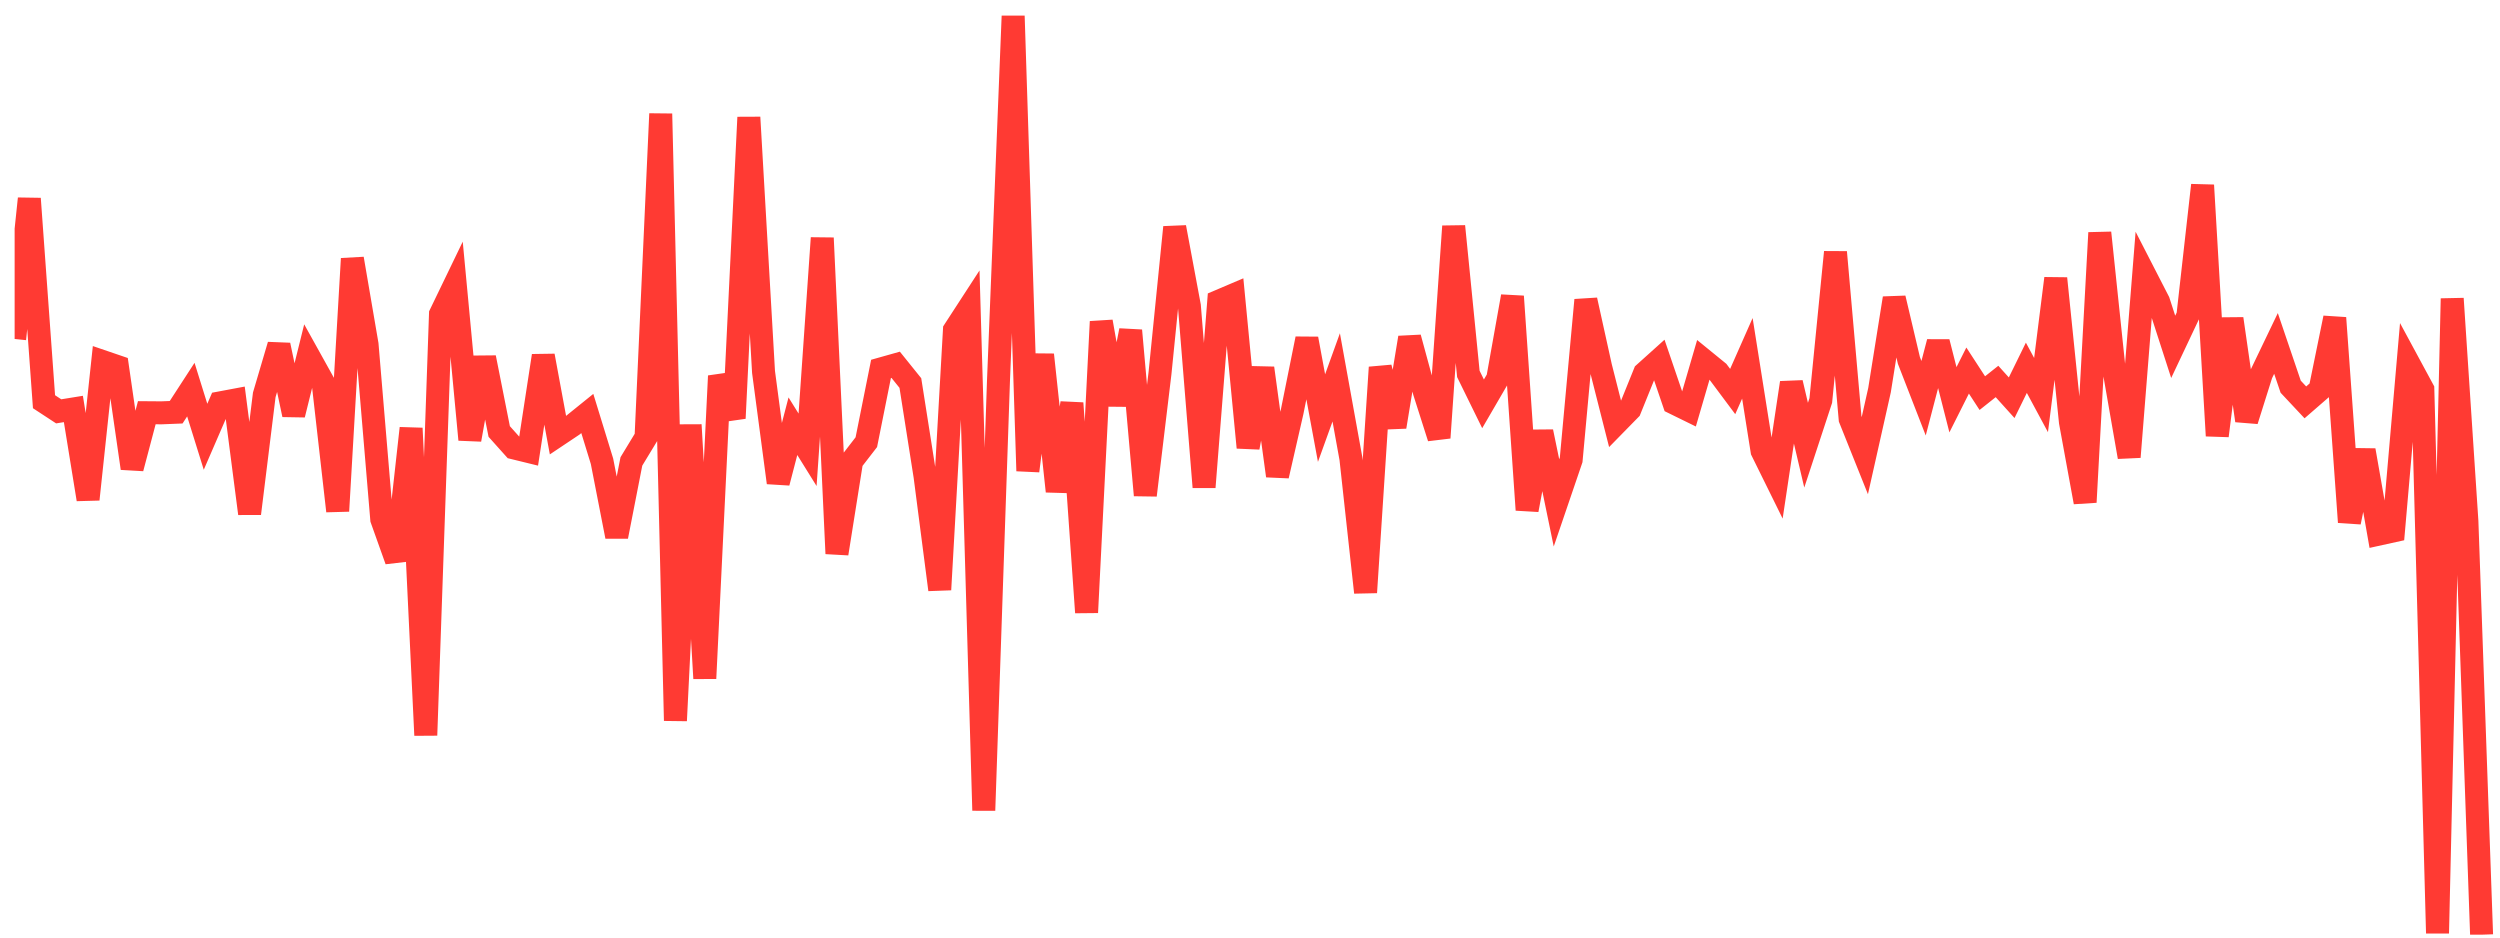 <svg width="136" height="51" viewBox="0 0 136 51" fill="none" xmlns="http://www.w3.org/2000/svg">
<g clip-path="url(#clip0_2_755)">
<path d="M0.796 18.44L1.595 10.806L2.394 21.854L3.193 22.377L3.992 22.248L4.79 27.165L5.589 19.67L6.388 19.943L7.187 25.474L7.986 22.452L8.785 22.458L9.583 22.426L10.382 21.195L11.181 23.76L11.98 21.916L12.779 21.766L13.578 27.938L14.376 21.479L15.175 18.773L15.974 22.56L16.773 19.335L17.572 20.773L18.37 27.8L19.169 14.073L19.968 18.738L20.767 28.247L21.566 30.486L22.364 23.297L23.163 39.999L23.962 17.09L24.761 15.436L25.56 23.917L26.358 19.452L27.157 23.473L27.956 24.365L28.755 24.561L29.554 19.353L30.353 23.672L31.151 23.139L31.95 22.494L32.749 25.094L33.548 29.186L34.347 25.102L35.145 23.786L35.944 6.189L36.743 39.204L37.542 23.114L38.341 36.906L39.14 20.453L39.938 22.753L40.737 6.383L41.536 20.235L42.335 26.258L43.134 23.186L43.932 24.469L44.731 12.947L45.53 30.116L46.329 25.089L47.128 24.055L47.927 20.069L48.725 19.844L49.524 20.837L50.323 25.914L51.122 32.078L51.921 17.959L52.719 16.731L53.518 44.087L54.317 20.726L55.116 0.847L55.915 25.618L56.714 19.298L57.512 26.726L58.311 21.931L59.11 33.319L59.909 17.497L60.708 22.013L61.506 17.979L62.305 26.94L63.104 20.3L63.903 12.363L64.702 16.642L65.501 26.502L66.299 16.389L67.098 16.049L67.897 24.345L68.696 20.026L69.495 25.885L70.293 22.395L71.092 18.427L71.891 22.744L72.69 20.529L73.489 24.944L74.287 32.228L75.086 19.987L75.885 23.219L76.684 18.367L77.483 21.307L78.282 23.813L79.08 12.31L79.879 20.341L80.678 21.969L81.477 20.595L82.276 16.124L83.075 27.739L83.873 23.484L84.672 27.357L85.471 25.014L86.27 16.322L87.069 19.941L87.867 23.088L88.666 22.272L89.465 20.297L90.264 19.578L91.063 21.921L91.862 22.313L92.66 19.577L93.459 20.228L94.258 21.299L95.057 19.492L95.856 24.529L96.654 26.146L97.453 20.822L98.252 24.218L99.051 21.786L99.85 13.717L100.648 22.788L101.447 24.783L102.246 21.224L103.045 16.223L103.844 19.608L104.643 21.664L105.441 18.608L106.24 21.747L107.039 20.158L107.838 21.386L108.637 20.752L109.435 21.637L110.234 20.007L111.033 21.492L111.832 15.147L112.631 22.957L113.43 27.319L114.228 12.663L115.027 20.282L115.826 24.86L116.625 14.846L117.424 16.401L118.222 18.869L119.021 17.178L119.82 10.075L120.619 23.706L121.418 17.34L122.217 22.88L123.015 20.347L123.814 18.683L124.613 21.036L125.412 21.889L126.211 21.195L127.009 17.294L127.808 28.405L128.607 24.496L129.406 29.055L130.205 28.879L131.003 19.708L131.802 21.187L132.601 50.769L133.4 16.243L134.199 28.35L134.998 50.847" stroke="#FF3A33" stroke-width="1.25"/>
</g>
<defs>
<clipPath id="clip0_2_755">
<rect width="135" height="50" fill="white" transform="translate(0.796 0.847)"/>
</clipPath>
</defs>
</svg>

